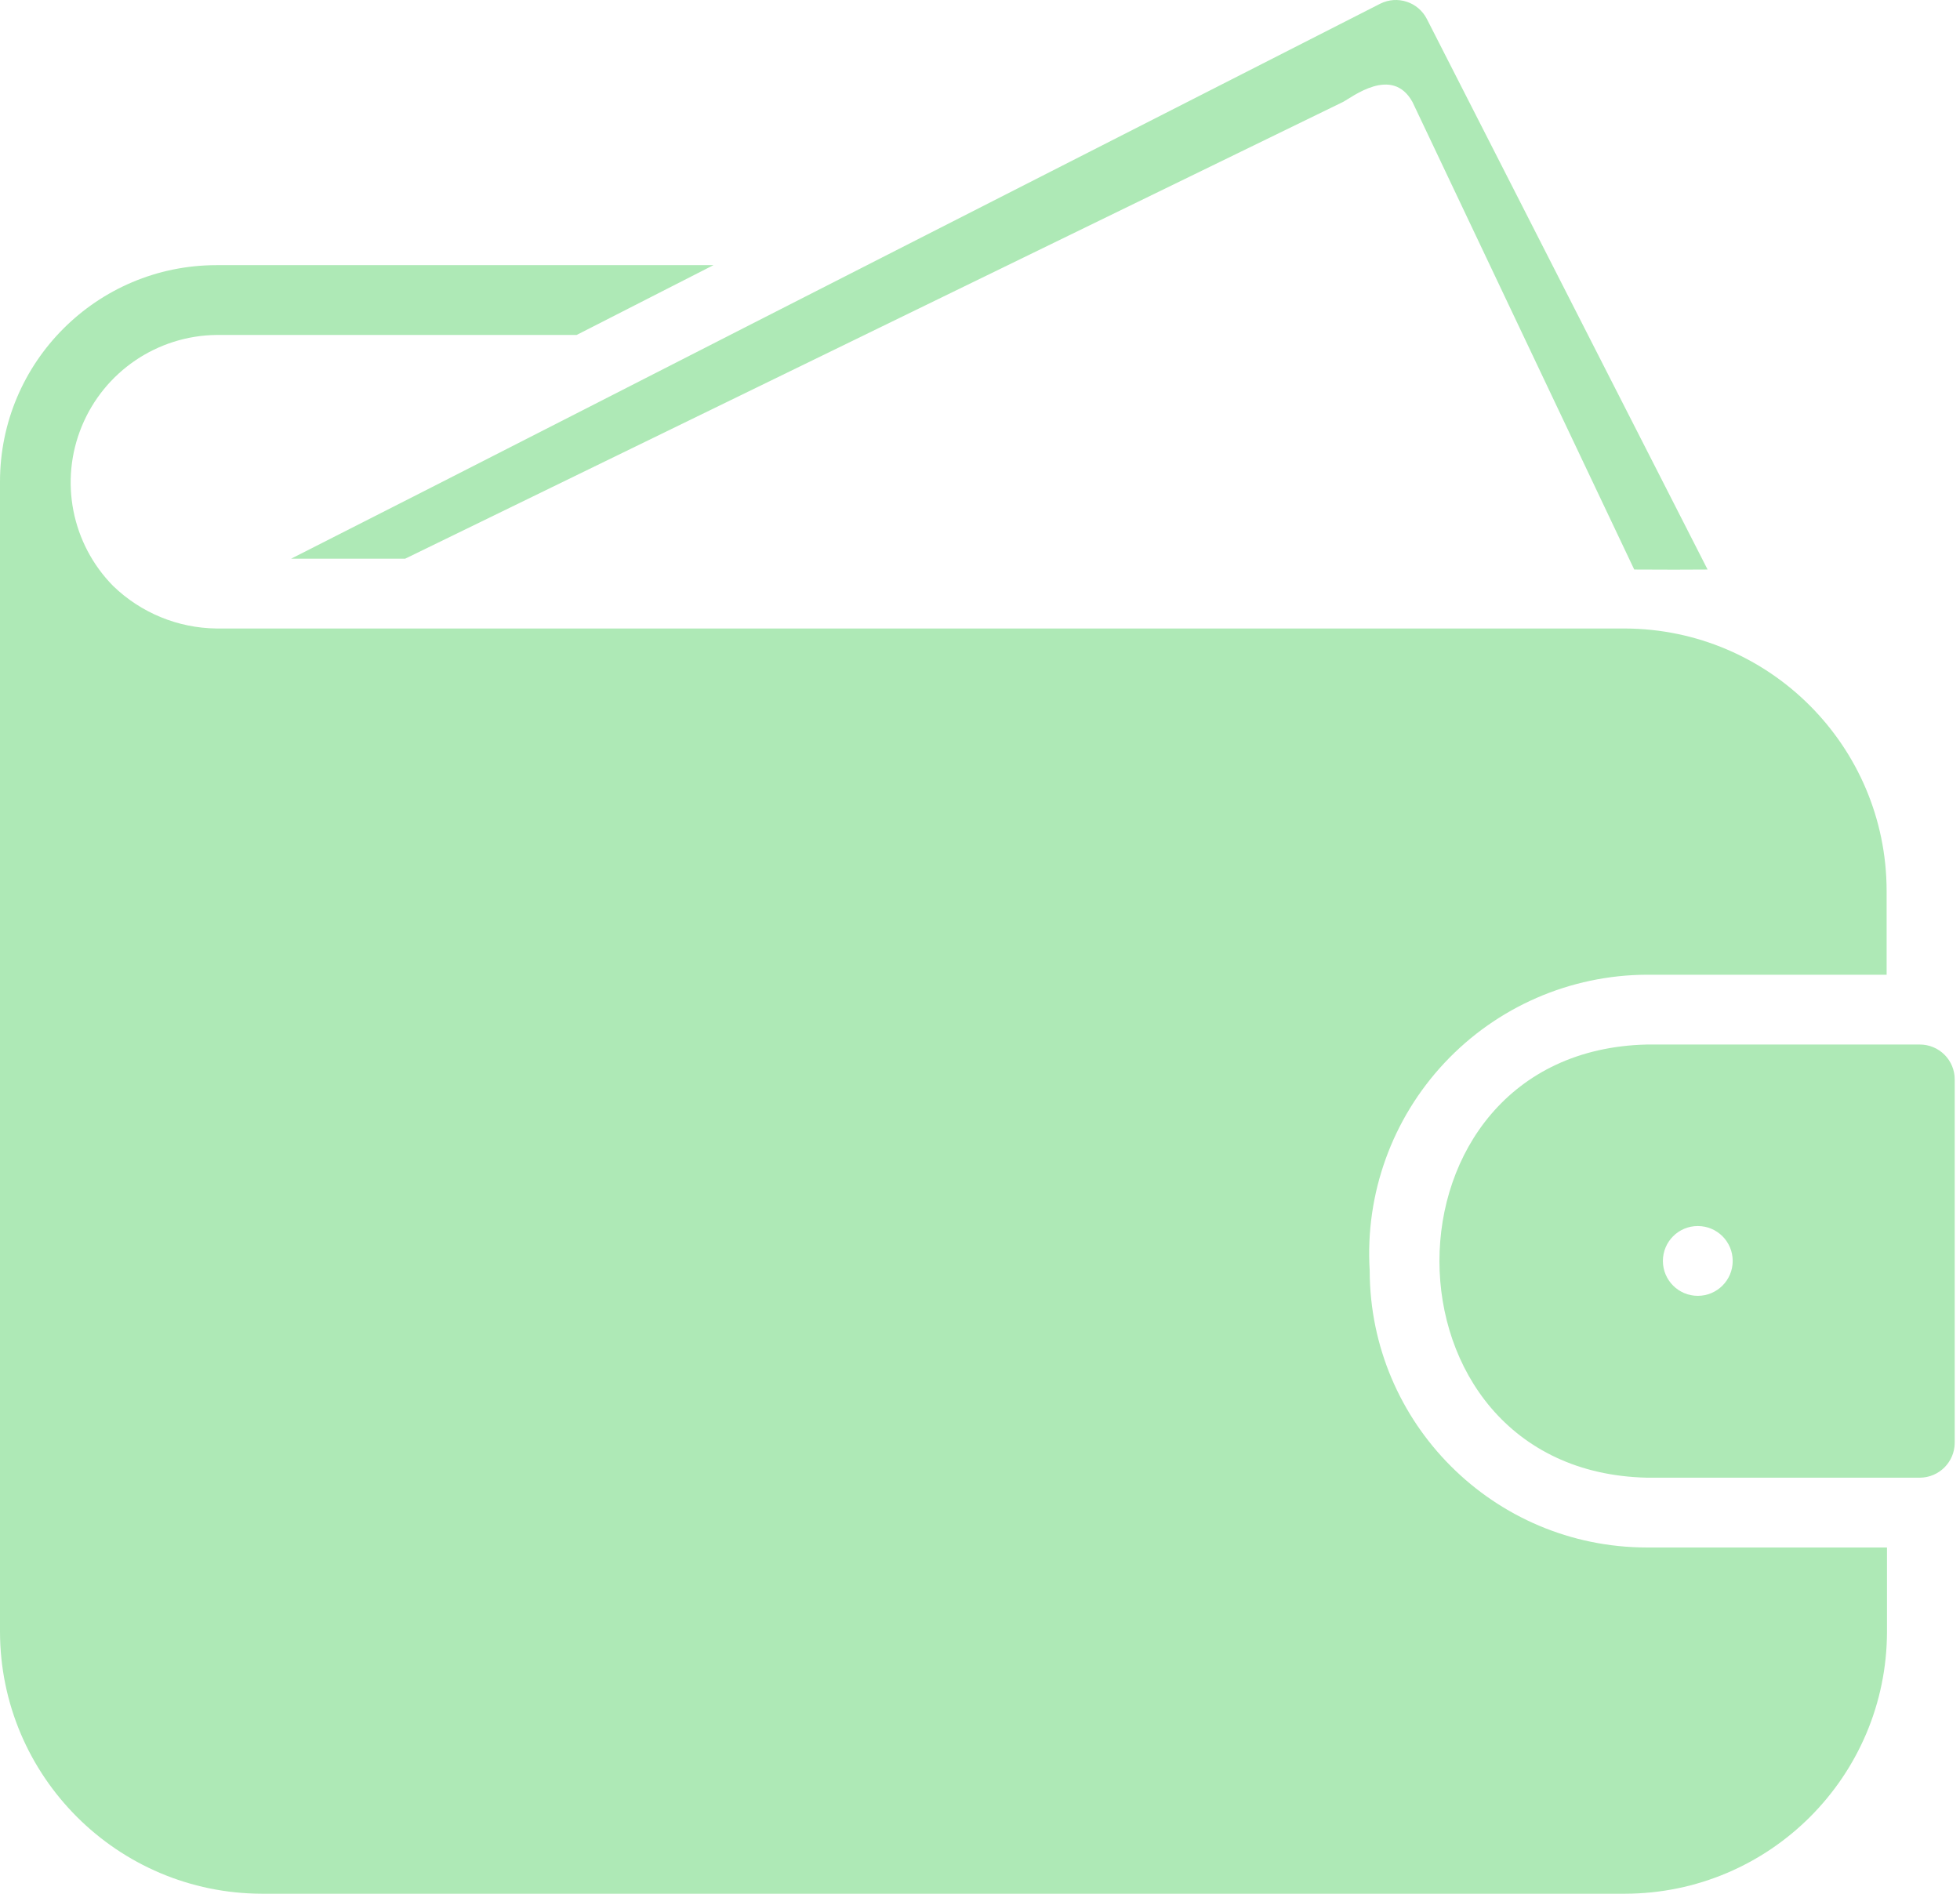 <svg width="89" height="86" viewBox="0 0 89 86" fill="none" xmlns="http://www.w3.org/2000/svg">
<path d="M87.174 47.434H74.78C62.216 47.726 62.231 66.816 74.78 67.104H87.174C88.049 67.101 88.757 66.393 88.76 65.519V49.019C88.761 48.598 88.594 48.194 88.297 47.897C87.999 47.599 87.595 47.433 87.174 47.434ZM77.094 58.846C76.219 58.846 75.509 58.136 75.509 57.261C75.509 56.386 76.219 55.676 77.094 55.676C77.969 55.676 78.679 56.386 78.679 57.261C78.679 58.136 77.969 58.846 77.094 58.846Z" fill="#AEE9B6"/>
<path d="M62.195 57.689C61.983 54.214 63.213 50.805 65.594 48.265C67.975 45.724 71.298 44.277 74.78 44.264H85.669L85.668 40.444C85.655 33.882 80.343 28.564 73.781 28.541H9.827C8.073 28.52 6.394 27.828 5.136 26.608C3.251 24.695 2.691 21.841 3.714 19.358C4.736 16.876 7.142 15.243 9.827 15.211H26.184L32.397 12.041H9.827C4.402 12.046 0.005 16.443 9.53674e-07 21.868L0 74.094C0.009 80.664 5.333 85.988 11.903 85.997H73.781C80.352 85.989 85.676 80.664 85.685 74.094V70.274H74.78C67.832 70.268 62.201 64.637 62.195 57.689Z" fill="#AEE9B6"/>
<path d="M18.398 25.371L60.975 4.634C61.383 4.428 63.213 2.957 64.139 4.634L74.207 25.863C76.845 25.874 75.325 25.869 77.538 25.863L64.794 0.867C64.4 0.089 63.45 -0.223 62.67 0.17L40.053 11.693C32.536 15.518 20.86 21.503 13.219 25.371L18.398 25.371Z" fill="#AEE9B6"/>
</svg>
